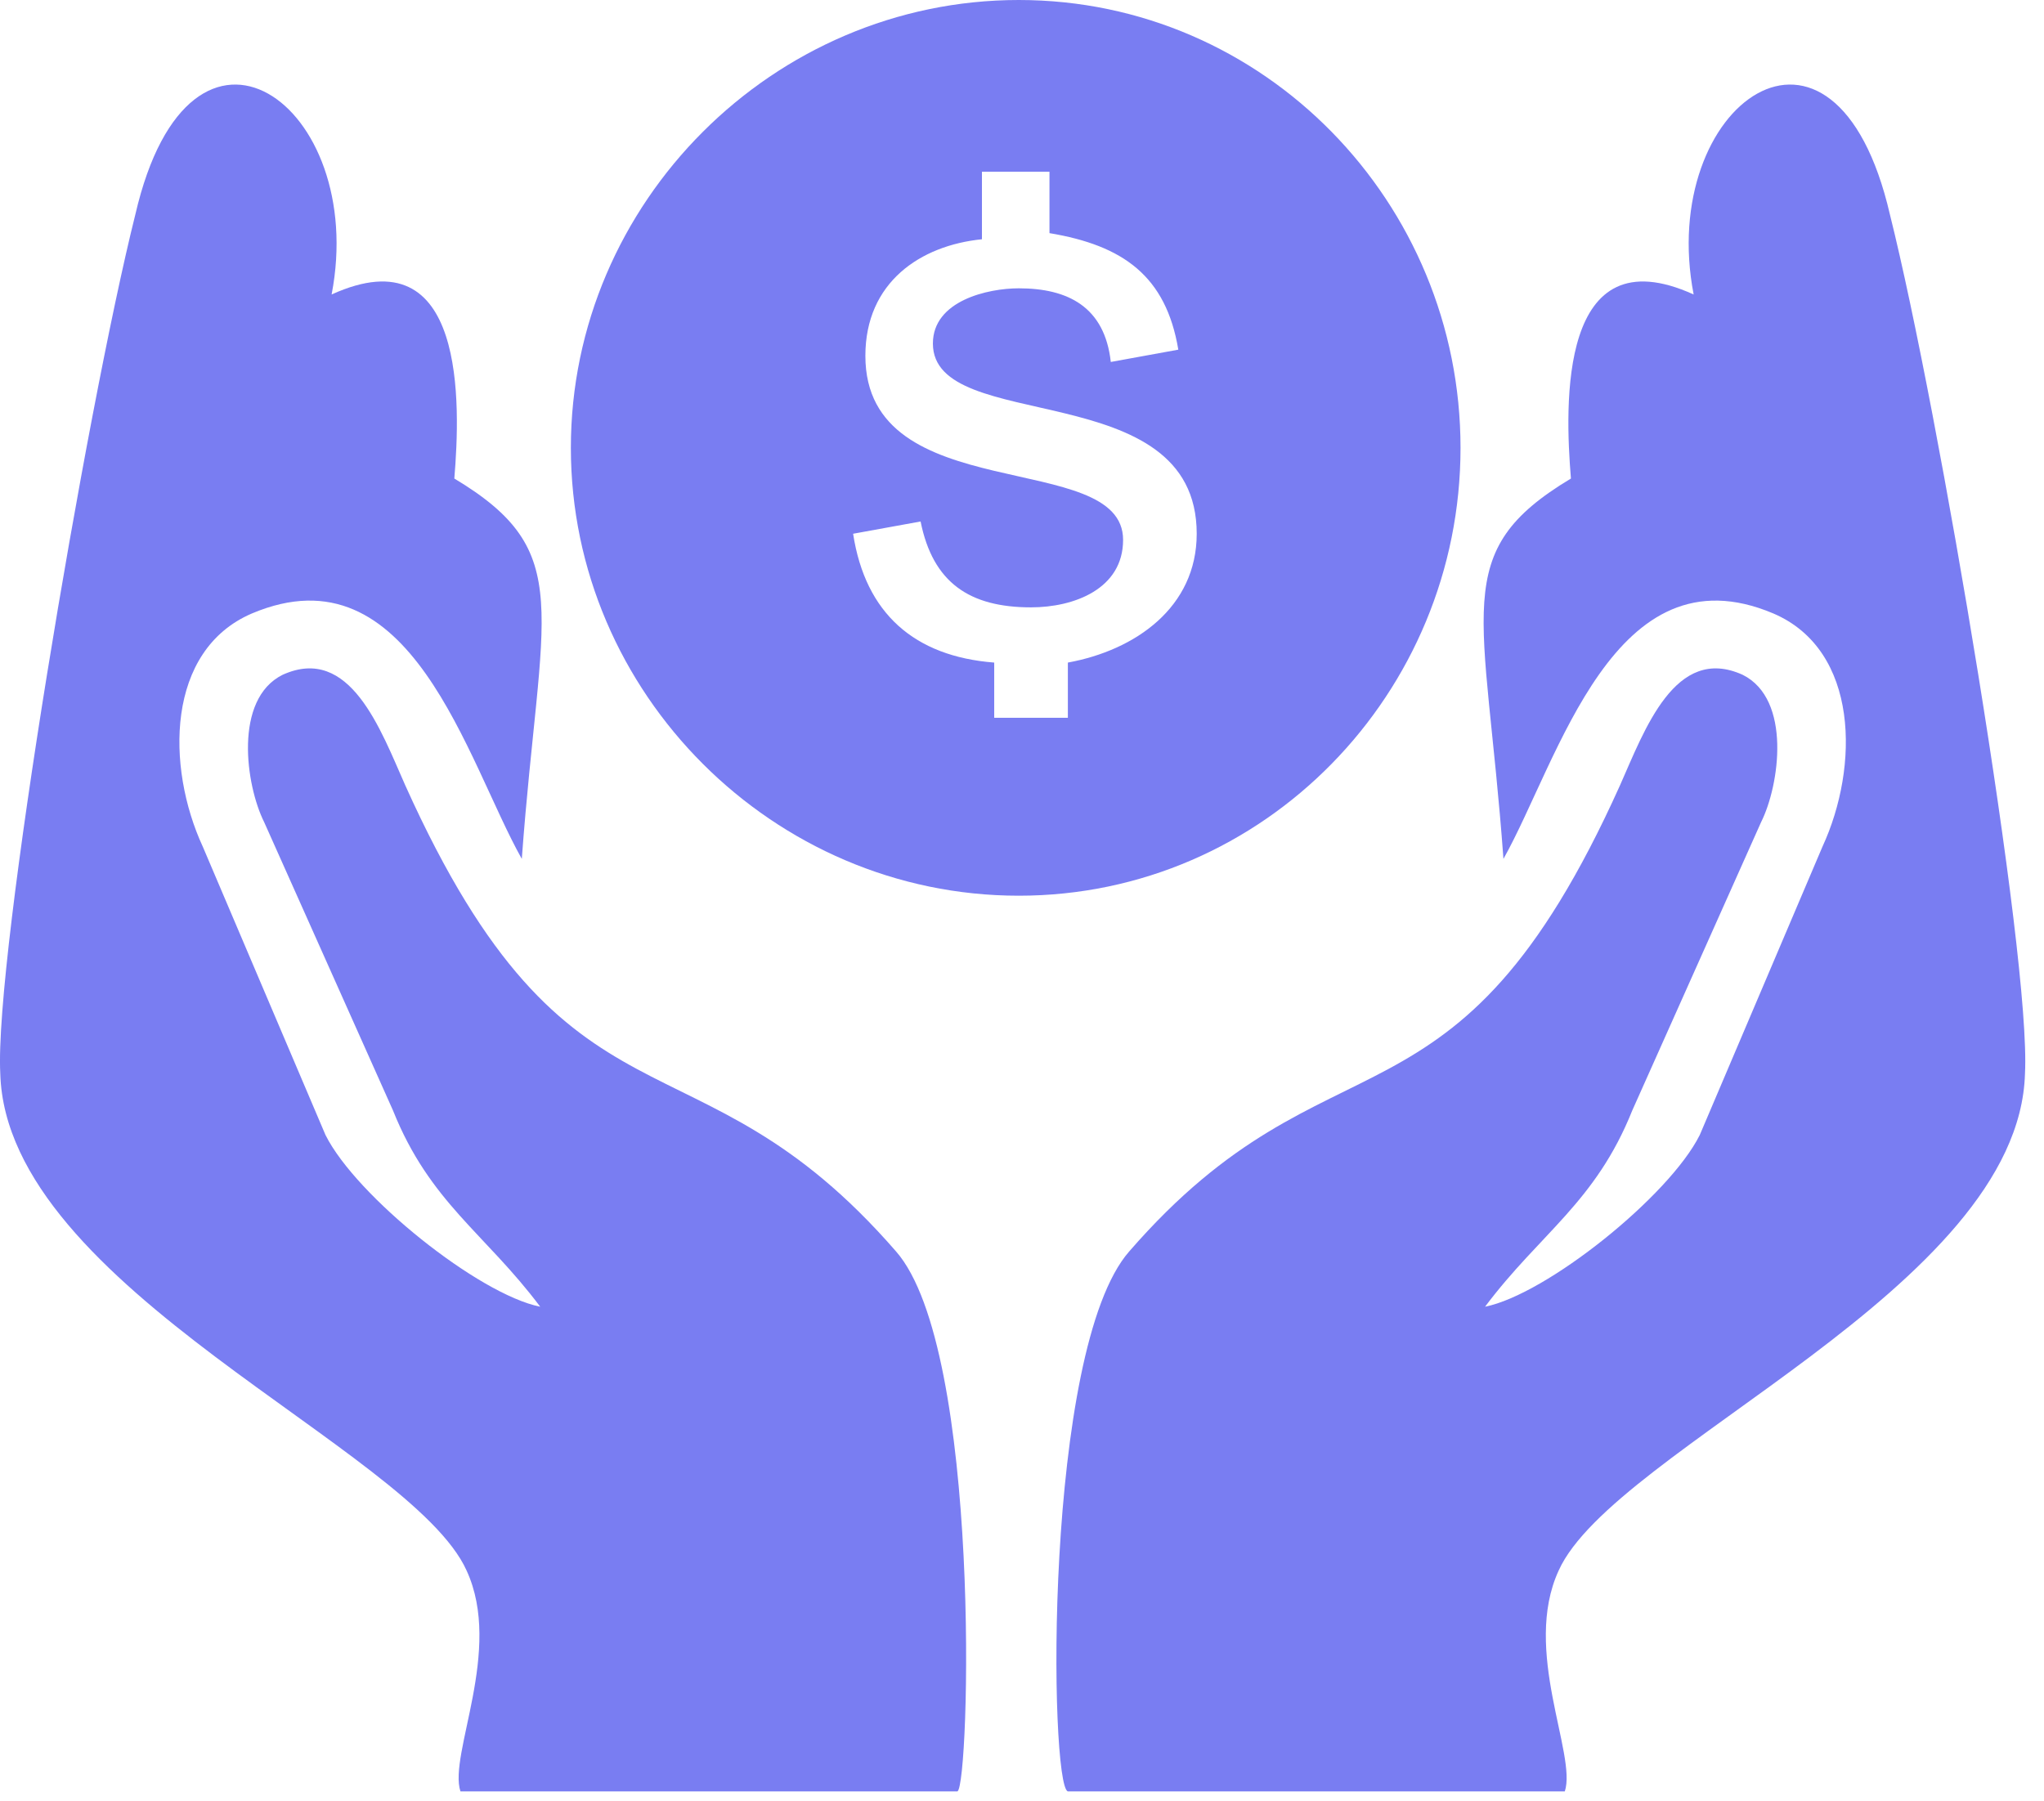 <svg width="59" height="52" viewBox="0 0 59 52" fill="none" xmlns="http://www.w3.org/2000/svg">
<path fill-rule="evenodd" clip-rule="evenodd" d="M29.407 0C36.491 0 42.158 5.844 42.158 12.928C42.158 20.012 36.491 25.857 29.407 25.857C22.323 25.857 16.478 20.012 16.478 12.928C16.478 5.844 22.323 0 29.407 0ZM24.625 15.408L26.573 15.054C26.928 16.825 27.99 17.533 29.761 17.533C31.001 17.533 32.418 17.002 32.418 15.585C32.418 12.928 24.979 14.699 24.979 10.271C24.979 8.146 26.573 7.084 28.344 6.907V4.958H30.293V6.73C32.418 7.084 33.657 7.969 34.012 10.094L32.063 10.449C31.886 8.855 30.823 8.323 29.407 8.323C28.521 8.323 26.928 8.677 26.928 9.917C26.928 12.574 34.543 10.803 34.543 15.408C34.543 17.533 32.772 18.772 30.824 19.127V20.721H28.698V19.127C26.396 18.949 24.979 17.71 24.625 15.408L24.625 15.408Z" fill="#797DF2"/>
<path fill-rule="evenodd" clip-rule="evenodd" d="M27.636 51.714H13.291C12.936 50.651 14.53 47.64 13.468 45.338C11.874 41.796 0.185 37.191 0.008 30.993C-0.169 27.628 2.488 11.866 3.905 6.199C5.499 -0.708 10.634 3.011 9.572 8.501C13.468 6.73 13.291 11.689 13.114 13.814C16.656 15.94 15.593 17.533 15.062 24.794C13.468 21.96 11.874 15.762 7.27 17.71C4.79 18.773 4.79 22.138 5.853 24.44L9.395 32.764C10.28 34.535 13.822 37.368 15.593 37.722C13.999 35.597 12.406 34.712 11.343 32.055L7.624 23.731C7.093 22.669 6.738 20.189 8.155 19.481C10.104 18.595 10.989 21.075 11.697 22.669C16.479 33.295 20.021 29.398 25.866 36.128C28.345 38.962 27.991 51.536 27.637 51.713L27.636 51.714Z" fill="#797DF2"/>
<path fill-rule="evenodd" clip-rule="evenodd" d="M30.823 51.714H45.168C45.523 50.651 43.929 47.64 44.991 45.338C46.585 41.796 58.274 37.191 58.451 30.993C58.628 27.628 55.971 11.866 54.554 6.199C52.96 -0.708 47.825 3.011 48.887 8.501C44.991 6.73 45.168 11.689 45.345 13.814C41.803 15.94 42.866 17.533 43.397 24.794C44.991 21.96 46.585 15.762 51.189 17.71C53.669 18.773 53.669 22.138 52.606 24.44L49.064 32.764C48.179 34.535 44.637 37.368 42.866 37.722C44.46 35.597 46.053 34.712 47.116 32.055L50.835 23.731C51.366 22.669 51.721 20.189 50.304 19.481C48.355 18.595 47.47 21.075 46.762 22.669C41.98 33.295 38.438 29.398 32.593 36.128C30.114 38.962 30.291 51.536 30.822 51.713L30.823 51.714Z" fill="#797DF2"/>
</svg>
